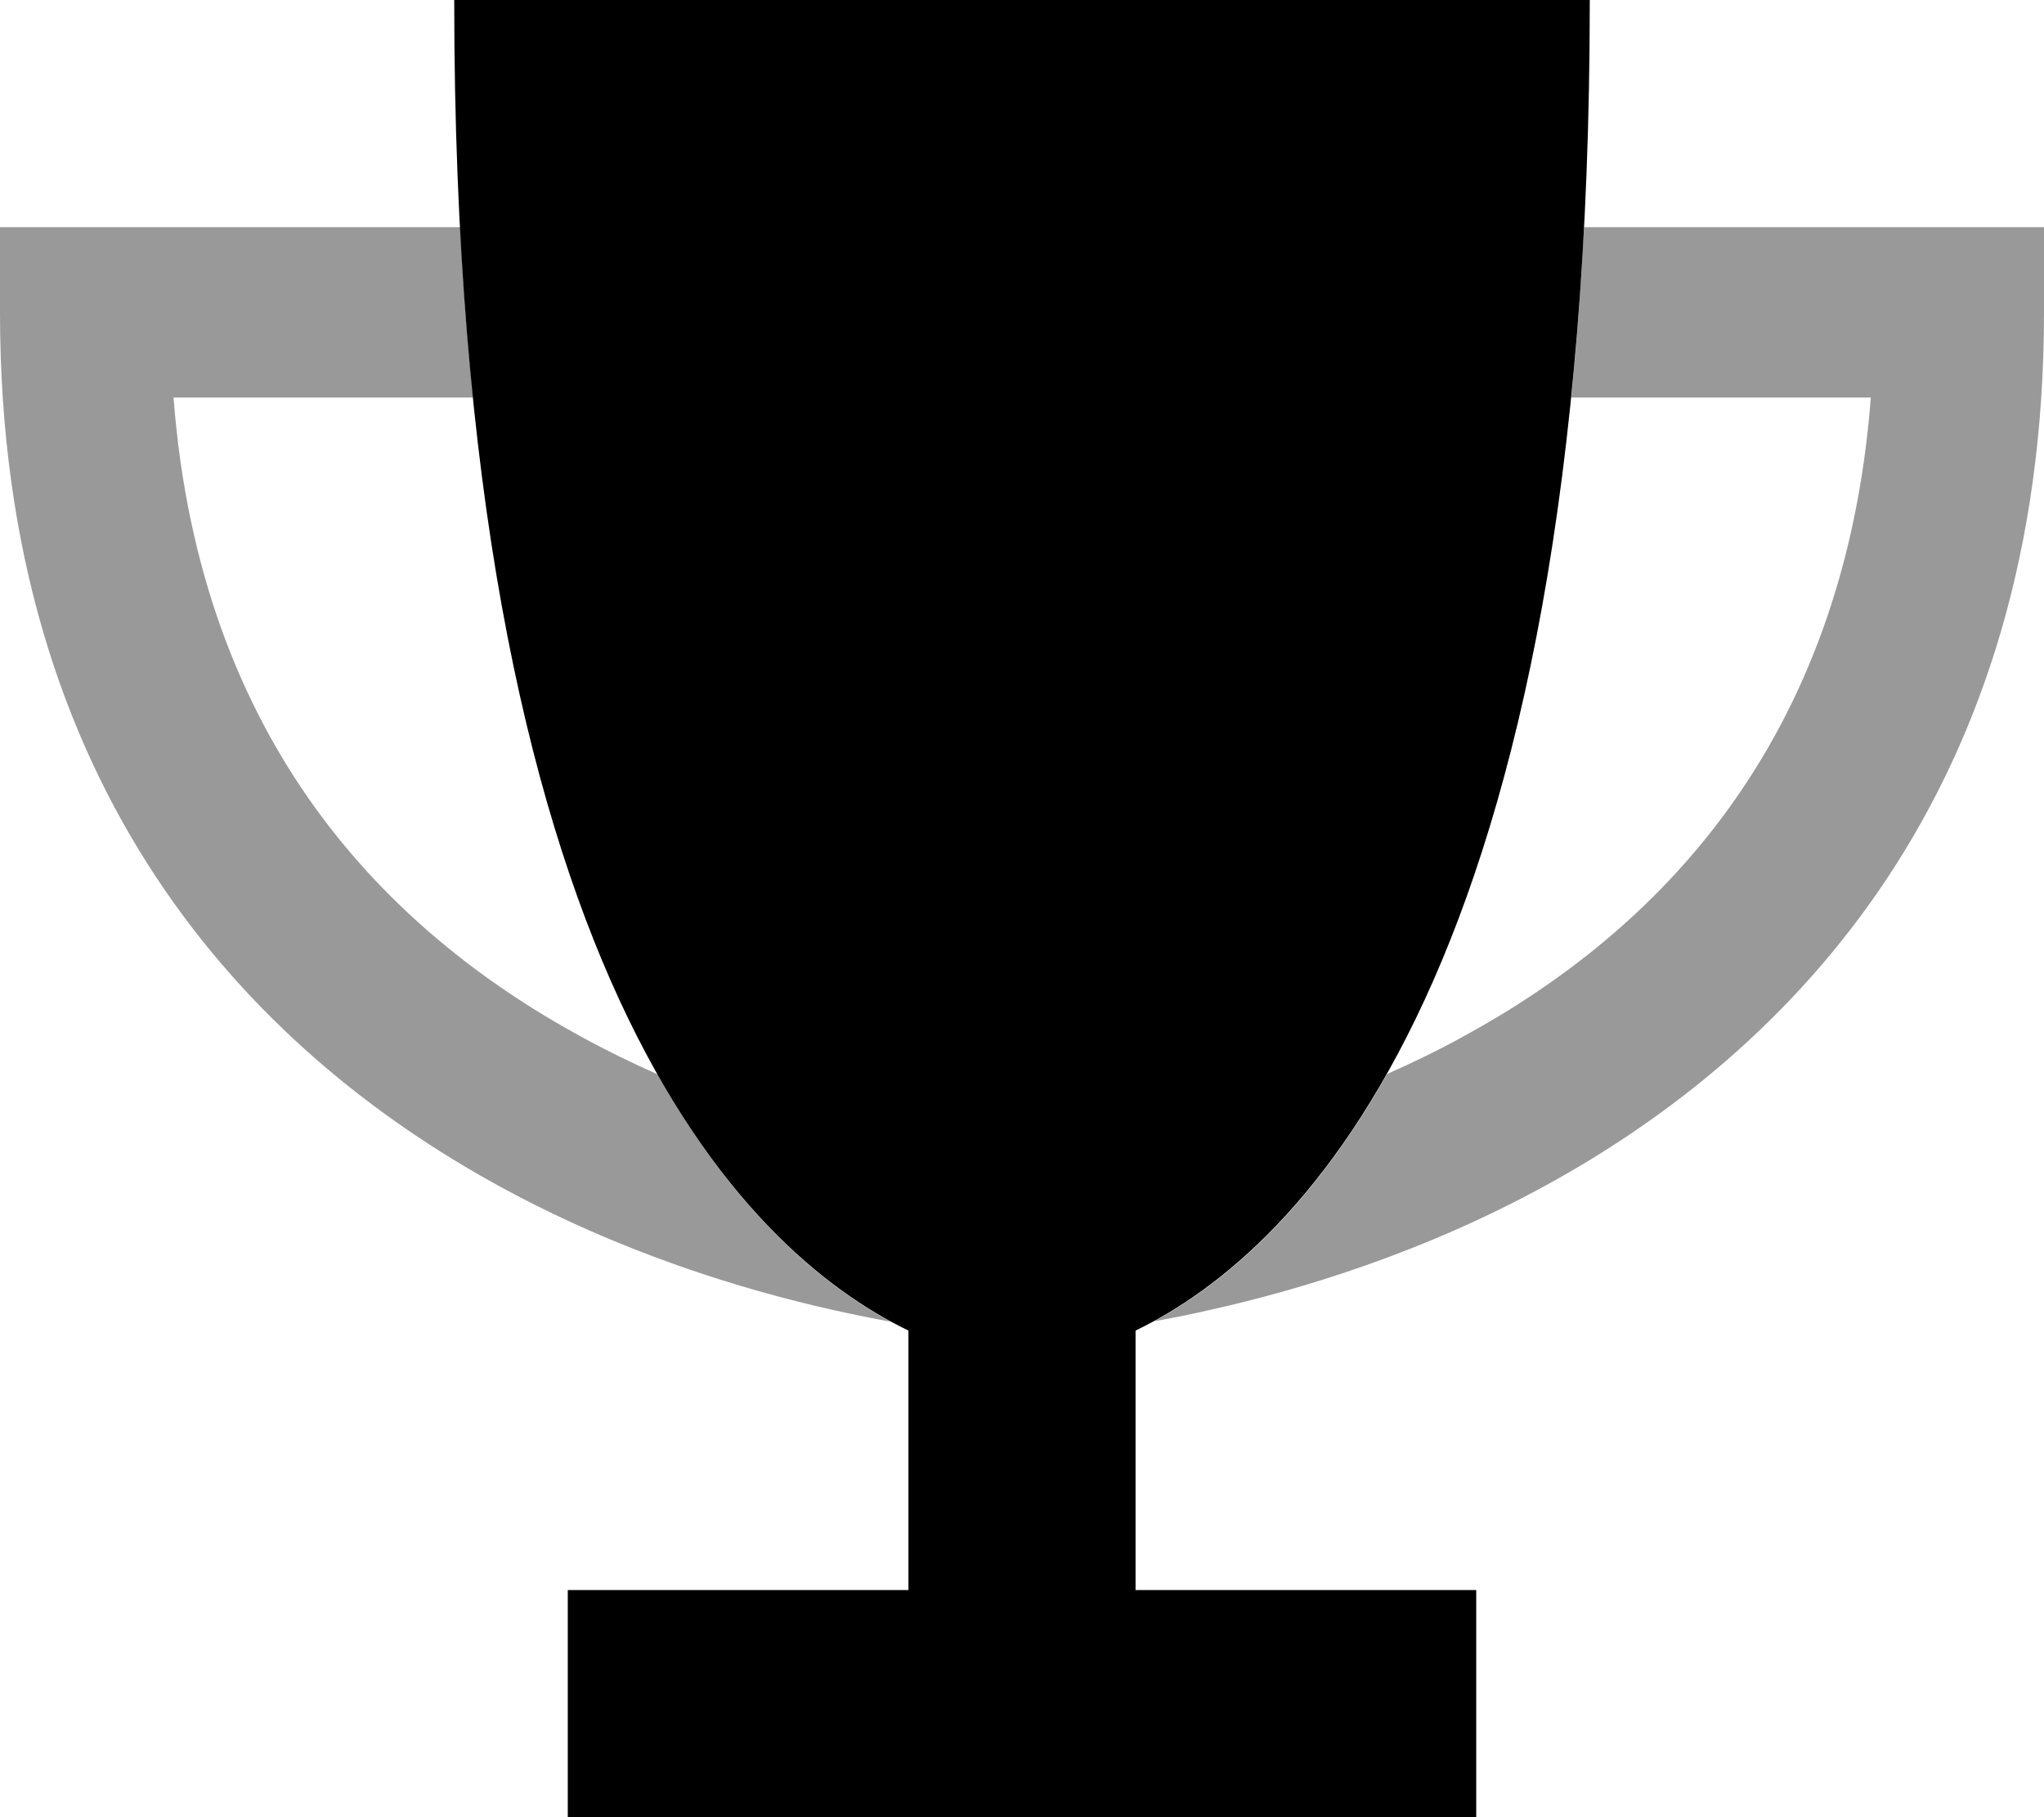<svg xmlns="http://www.w3.org/2000/svg" viewBox="0 0 576 512"><!--! Font Awesome Pro 6.7.1 by @fontawesome - https://fontawesome.com License - https://fontawesome.com/license (Commercial License) Copyright 2024 Fonticons, Inc. --><defs><style>.fa-secondary{opacity:.4}</style></defs><path class="fa-secondary" d="M0 64L0 88C0 222.5 70.4 295.7 140.5 334.1c34.5 18.9 68.8 29.3 94.3 35c5.8 1.3 11.3 2.4 16.2 3.3c-19.5-10.6-43.9-30.9-65.7-69.7c-7.2-3.2-14.4-6.7-21.7-10.7C109.8 262.6 56.4 209.9 48.9 112l84.4 0c-1.5-15.1-2.8-31.1-3.6-48L24 64 0 64zM325.1 372.3c4.9-.9 10.3-1.9 16.2-3.3c25.5-5.7 59.8-16.1 94.3-35C505.6 295.7 576 222.5 576 88l0-24-24 0L446.4 64c-.9 16.9-2.1 32.9-3.6 48l84.4 0c-7.5 97.9-60.9 150.6-114.6 179.9c-7.2 4-14.5 7.5-21.7 10.7c-21.9 38.8-46.2 59.1-65.7 69.7z"/><path class="fa-primary" d="M256 374.9C209.3 352.3 128 273.7 128 0L448 0c0 273.7-81.3 352.3-128 374.9l0 73.1 72 0 24 0 0 24 0 16 0 24-24 0-208 0-24 0 0-24 0-16 0-24 24 0 72 0 0-73.1z"/></svg>